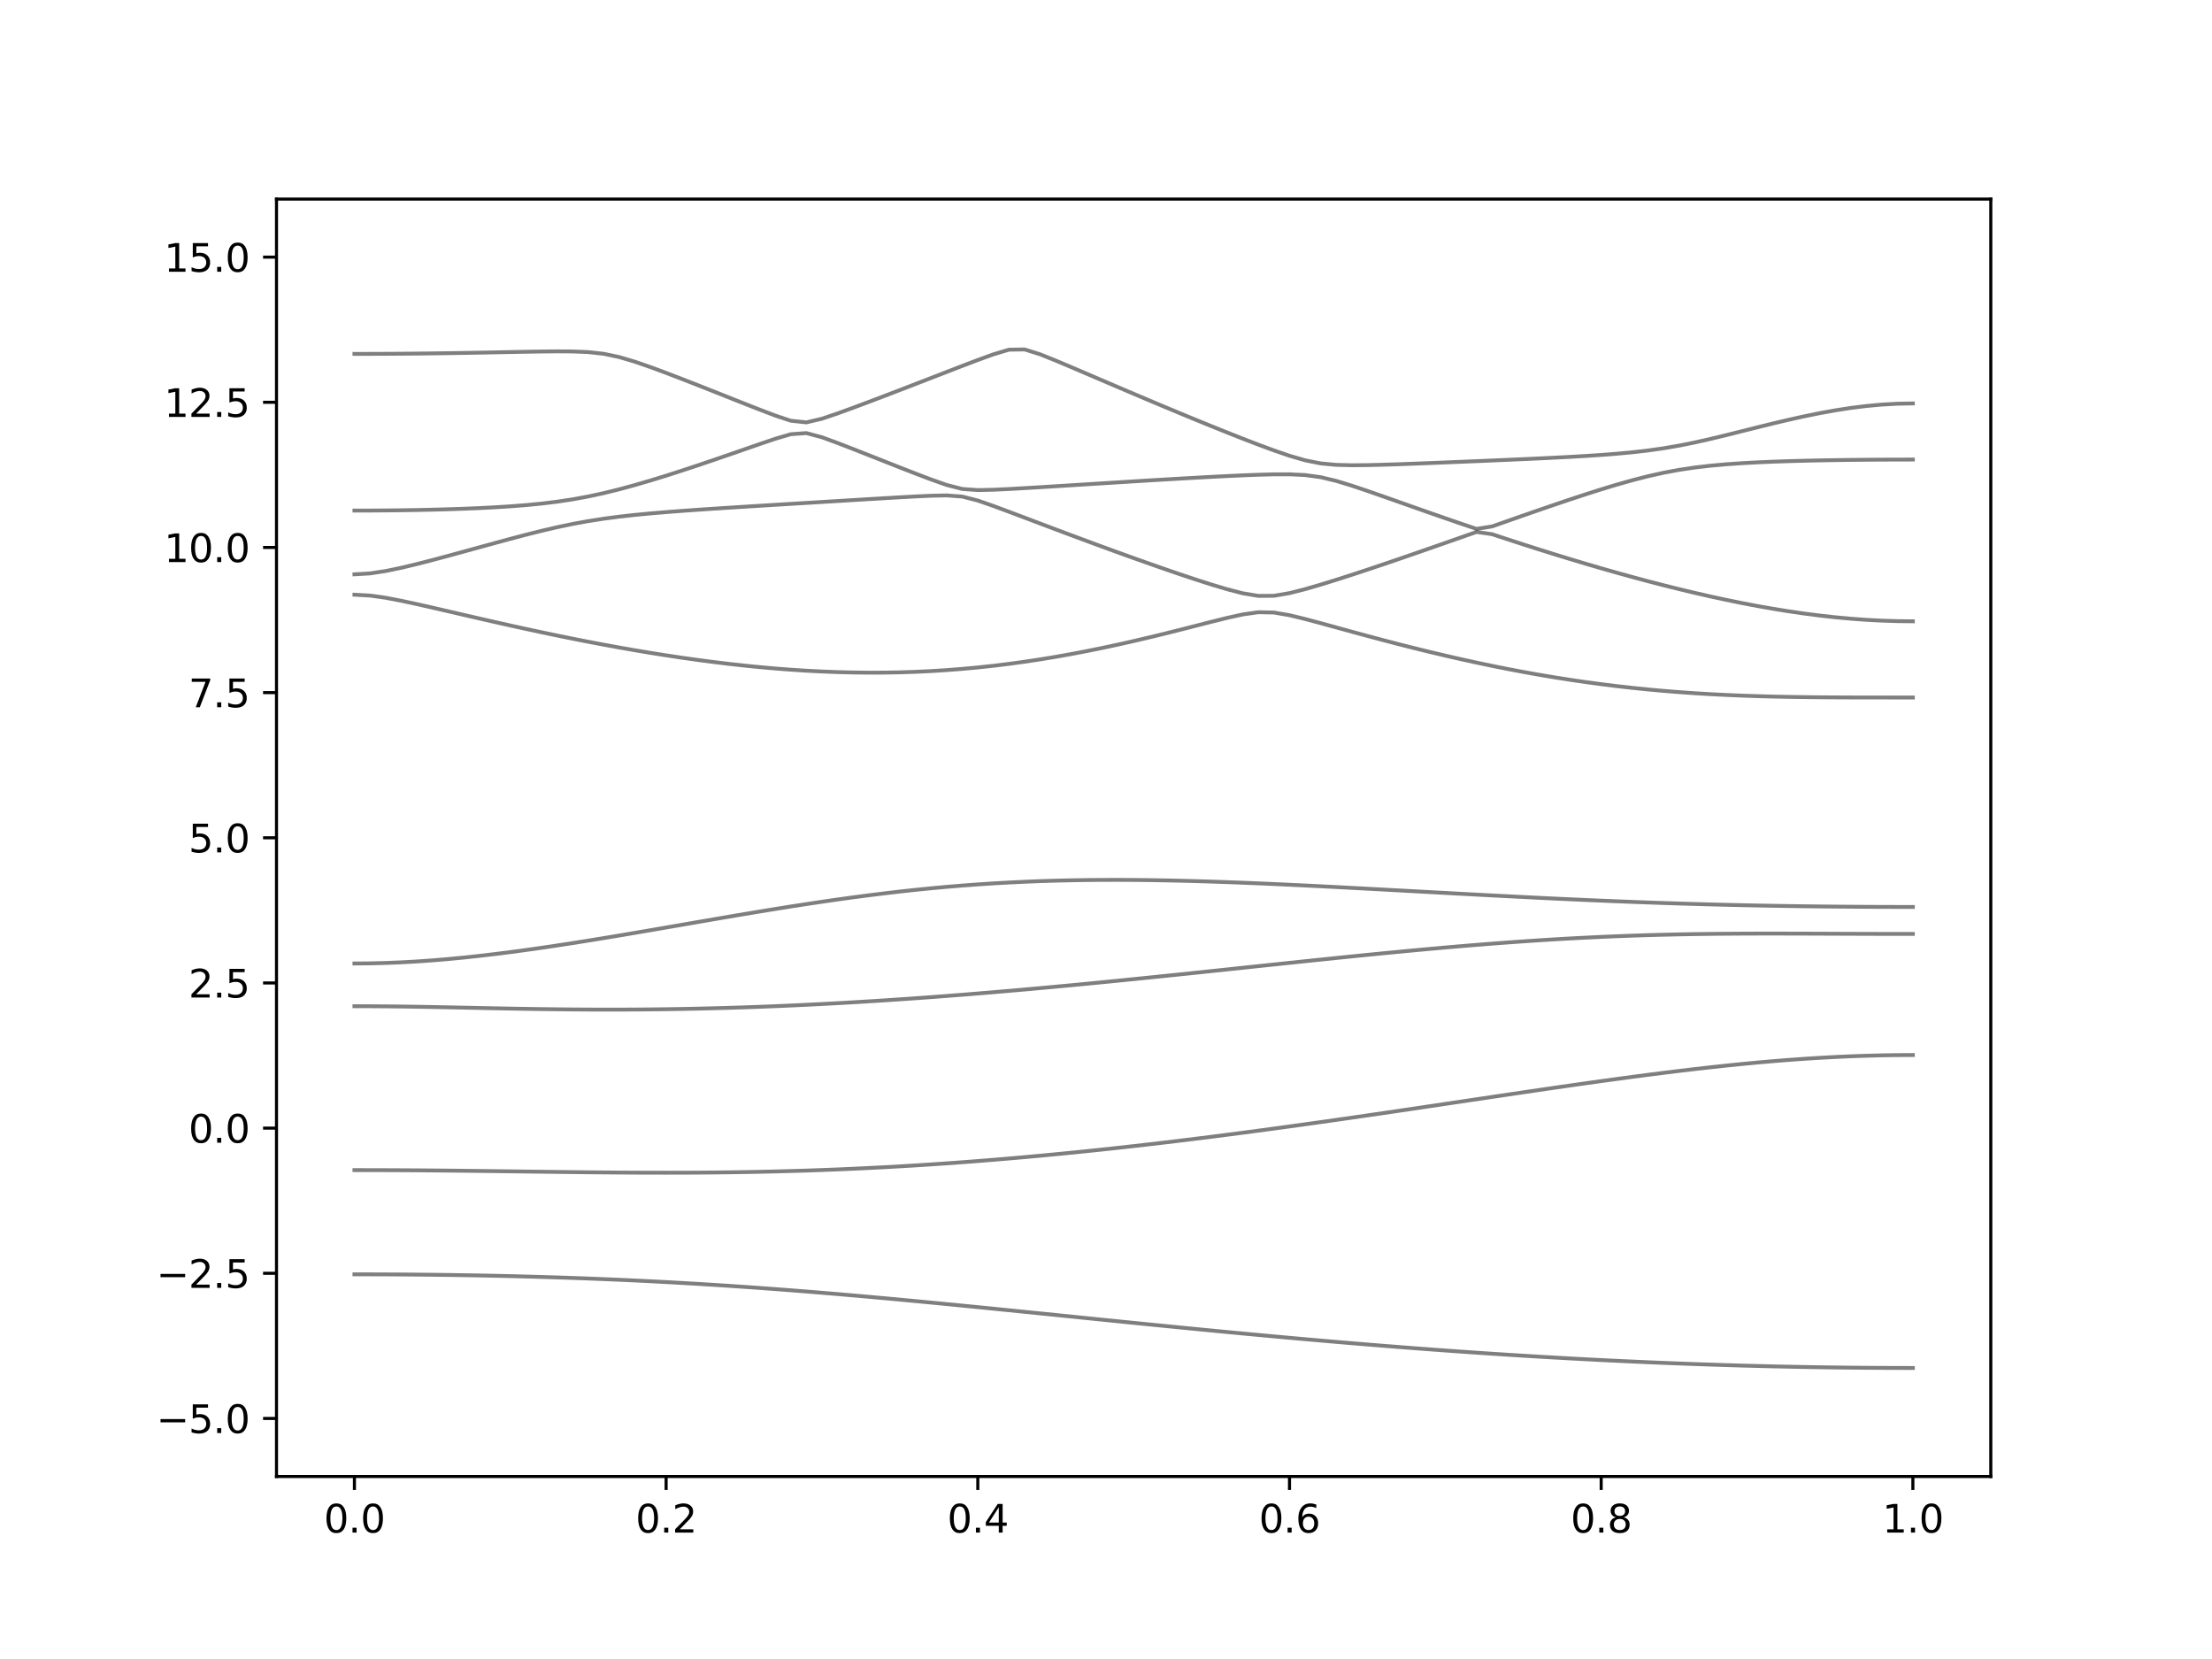 <?xml version="1.0" encoding="utf-8" standalone="no"?>
<!DOCTYPE svg PUBLIC "-//W3C//DTD SVG 1.1//EN"
  "http://www.w3.org/Graphics/SVG/1.1/DTD/svg11.dtd">
<svg xmlns:xlink="http://www.w3.org/1999/xlink" width="576pt" height="432pt" viewBox="0 0 576 432" xmlns="http://www.w3.org/2000/svg" version="1.1">
 <defs>
  <style type="text/css">*{stroke-linejoin: round; stroke-linecap: butt}</style>
 </defs>
 <g id="figure_1">
  <g id="patch_1">
   <path d="M 0 432 
L 576 432 
L 576 0 
L 0 0 
z
" style="fill: #ffffff"/>
  </g>
  <g id="axes_1">
   <g id="patch_2">
    <path d="M 72 384.48 
L 518.4 384.48 
L 518.4 51.84 
L 72 51.84 
z
" style="fill: #ffffff"/>
   </g>
   <g id="matplotlib.axis_1">
    <g id="xtick_1">
     <g id="line2d_1">
      <defs>
       <path id="m7e73f6c446" d="M 0 0 
L 0 3.5 
" style="stroke: #000000; stroke-width: 0.8"/>
      </defs>
      <g>
       <use xlink:href="#m7e73f6c446" x="92.291" y="384.48" style="stroke: #000000; stroke-width: 0.8"/>
      </g>
     </g>
     <g id="text_1">
      <!-- 0.0 -->
      <g transform="translate(84.339 399.078) scale(0.1 -0.1)">
       <defs>
        <path id="DejaVuSans-30" d="M 2034 4250 
Q 1547 4250 1301 3770 
Q 1056 3291 1056 2328 
Q 1056 1369 1301 889 
Q 1547 409 2034 409 
Q 2525 409 2770 889 
Q 3016 1369 3016 2328 
Q 3016 3291 2770 3770 
Q 2525 4250 2034 4250 
z
M 2034 4750 
Q 2819 4750 3233 4129 
Q 3647 3509 3647 2328 
Q 3647 1150 3233 529 
Q 2819 -91 2034 -91 
Q 1250 -91 836 529 
Q 422 1150 422 2328 
Q 422 3509 836 4129 
Q 1250 4750 2034 4750 
z
" transform="scale(0.016)"/>
        <path id="DejaVuSans-2e" d="M 684 794 
L 1344 794 
L 1344 0 
L 684 0 
L 684 794 
z
" transform="scale(0.016)"/>
       </defs>
       <use xlink:href="#DejaVuSans-30"/>
       <use xlink:href="#DejaVuSans-2e" x="63.623"/>
       <use xlink:href="#DejaVuSans-30" x="95.41"/>
      </g>
     </g>
    </g>
    <g id="xtick_2">
     <g id="line2d_2">
      <g>
       <use xlink:href="#m7e73f6c446" x="173.455" y="384.48" style="stroke: #000000; stroke-width: 0.8"/>
      </g>
     </g>
     <g id="text_2">
      <!-- 0.2 -->
      <g transform="translate(165.503 399.078) scale(0.1 -0.1)">
       <defs>
        <path id="DejaVuSans-32" d="M 1228 531 
L 3431 531 
L 3431 0 
L 469 0 
L 469 531 
Q 828 903 1448 1529 
Q 2069 2156 2228 2338 
Q 2531 2678 2651 2914 
Q 2772 3150 2772 3378 
Q 2772 3750 2511 3984 
Q 2250 4219 1831 4219 
Q 1534 4219 1204 4116 
Q 875 4013 500 3803 
L 500 4441 
Q 881 4594 1212 4672 
Q 1544 4750 1819 4750 
Q 2544 4750 2975 4387 
Q 3406 4025 3406 3419 
Q 3406 3131 3298 2873 
Q 3191 2616 2906 2266 
Q 2828 2175 2409 1742 
Q 1991 1309 1228 531 
z
" transform="scale(0.016)"/>
       </defs>
       <use xlink:href="#DejaVuSans-30"/>
       <use xlink:href="#DejaVuSans-2e" x="63.623"/>
       <use xlink:href="#DejaVuSans-32" x="95.41"/>
      </g>
     </g>
    </g>
    <g id="xtick_3">
     <g id="line2d_3">
      <g>
       <use xlink:href="#m7e73f6c446" x="254.618" y="384.48" style="stroke: #000000; stroke-width: 0.8"/>
      </g>
     </g>
     <g id="text_3">
      <!-- 0.4 -->
      <g transform="translate(246.667 399.078) scale(0.1 -0.1)">
       <defs>
        <path id="DejaVuSans-34" d="M 2419 4116 
L 825 1625 
L 2419 1625 
L 2419 4116 
z
M 2253 4666 
L 3047 4666 
L 3047 1625 
L 3713 1625 
L 3713 1100 
L 3047 1100 
L 3047 0 
L 2419 0 
L 2419 1100 
L 313 1100 
L 313 1709 
L 2253 4666 
z
" transform="scale(0.016)"/>
       </defs>
       <use xlink:href="#DejaVuSans-30"/>
       <use xlink:href="#DejaVuSans-2e" x="63.623"/>
       <use xlink:href="#DejaVuSans-34" x="95.41"/>
      </g>
     </g>
    </g>
    <g id="xtick_4">
     <g id="line2d_4">
      <g>
       <use xlink:href="#m7e73f6c446" x="335.782" y="384.48" style="stroke: #000000; stroke-width: 0.8"/>
      </g>
     </g>
     <g id="text_4">
      <!-- 0.6 -->
      <g transform="translate(327.83 399.078) scale(0.1 -0.1)">
       <defs>
        <path id="DejaVuSans-36" d="M 2113 2584 
Q 1688 2584 1439 2293 
Q 1191 2003 1191 1497 
Q 1191 994 1439 701 
Q 1688 409 2113 409 
Q 2538 409 2786 701 
Q 3034 994 3034 1497 
Q 3034 2003 2786 2293 
Q 2538 2584 2113 2584 
z
M 3366 4563 
L 3366 3988 
Q 3128 4100 2886 4159 
Q 2644 4219 2406 4219 
Q 1781 4219 1451 3797 
Q 1122 3375 1075 2522 
Q 1259 2794 1537 2939 
Q 1816 3084 2150 3084 
Q 2853 3084 3261 2657 
Q 3669 2231 3669 1497 
Q 3669 778 3244 343 
Q 2819 -91 2113 -91 
Q 1303 -91 875 529 
Q 447 1150 447 2328 
Q 447 3434 972 4092 
Q 1497 4750 2381 4750 
Q 2619 4750 2861 4703 
Q 3103 4656 3366 4563 
z
" transform="scale(0.016)"/>
       </defs>
       <use xlink:href="#DejaVuSans-30"/>
       <use xlink:href="#DejaVuSans-2e" x="63.623"/>
       <use xlink:href="#DejaVuSans-36" x="95.41"/>
      </g>
     </g>
    </g>
    <g id="xtick_5">
     <g id="line2d_5">
      <g>
       <use xlink:href="#m7e73f6c446" x="416.945" y="384.48" style="stroke: #000000; stroke-width: 0.8"/>
      </g>
     </g>
     <g id="text_5">
      <!-- 0.8 -->
      <g transform="translate(408.994 399.078) scale(0.1 -0.1)">
       <defs>
        <path id="DejaVuSans-38" d="M 2034 2216 
Q 1584 2216 1326 1975 
Q 1069 1734 1069 1313 
Q 1069 891 1326 650 
Q 1584 409 2034 409 
Q 2484 409 2743 651 
Q 3003 894 3003 1313 
Q 3003 1734 2745 1975 
Q 2488 2216 2034 2216 
z
M 1403 2484 
Q 997 2584 770 2862 
Q 544 3141 544 3541 
Q 544 4100 942 4425 
Q 1341 4750 2034 4750 
Q 2731 4750 3128 4425 
Q 3525 4100 3525 3541 
Q 3525 3141 3298 2862 
Q 3072 2584 2669 2484 
Q 3125 2378 3379 2068 
Q 3634 1759 3634 1313 
Q 3634 634 3220 271 
Q 2806 -91 2034 -91 
Q 1263 -91 848 271 
Q 434 634 434 1313 
Q 434 1759 690 2068 
Q 947 2378 1403 2484 
z
M 1172 3481 
Q 1172 3119 1398 2916 
Q 1625 2713 2034 2713 
Q 2441 2713 2670 2916 
Q 2900 3119 2900 3481 
Q 2900 3844 2670 4047 
Q 2441 4250 2034 4250 
Q 1625 4250 1398 4047 
Q 1172 3844 1172 3481 
z
" transform="scale(0.016)"/>
       </defs>
       <use xlink:href="#DejaVuSans-30"/>
       <use xlink:href="#DejaVuSans-2e" x="63.623"/>
       <use xlink:href="#DejaVuSans-38" x="95.41"/>
      </g>
     </g>
    </g>
    <g id="xtick_6">
     <g id="line2d_6">
      <g>
       <use xlink:href="#m7e73f6c446" x="498.109" y="384.48" style="stroke: #000000; stroke-width: 0.8"/>
      </g>
     </g>
     <g id="text_6">
      <!-- 1.0 -->
      <g transform="translate(490.158 399.078) scale(0.1 -0.1)">
       <defs>
        <path id="DejaVuSans-31" d="M 794 531 
L 1825 531 
L 1825 4091 
L 703 3866 
L 703 4441 
L 1819 4666 
L 2450 4666 
L 2450 531 
L 3481 531 
L 3481 0 
L 794 0 
L 794 531 
z
" transform="scale(0.016)"/>
       </defs>
       <use xlink:href="#DejaVuSans-31"/>
       <use xlink:href="#DejaVuSans-2e" x="63.623"/>
       <use xlink:href="#DejaVuSans-30" x="95.41"/>
      </g>
     </g>
    </g>
   </g>
   <g id="matplotlib.axis_2">
    <g id="ytick_1">
     <g id="line2d_7">
      <defs>
       <path id="m9986b3f7b0" d="M 0 0 
L -3.5 0 
" style="stroke: #000000; stroke-width: 0.8"/>
      </defs>
      <g>
       <use xlink:href="#m9986b3f7b0" x="72" y="369.36" style="stroke: #000000; stroke-width: 0.8"/>
      </g>
     </g>
     <g id="text_7">
      <!-- −5.0 -->
      <g transform="translate(40.717 373.159) scale(0.1 -0.1)">
       <defs>
        <path id="DejaVuSans-2212" d="M 678 2272 
L 4684 2272 
L 4684 1741 
L 678 1741 
L 678 2272 
z
" transform="scale(0.016)"/>
        <path id="DejaVuSans-35" d="M 691 4666 
L 3169 4666 
L 3169 4134 
L 1269 4134 
L 1269 2991 
Q 1406 3038 1543 3061 
Q 1681 3084 1819 3084 
Q 2600 3084 3056 2656 
Q 3513 2228 3513 1497 
Q 3513 744 3044 326 
Q 2575 -91 1722 -91 
Q 1428 -91 1123 -41 
Q 819 9 494 109 
L 494 744 
Q 775 591 1075 516 
Q 1375 441 1709 441 
Q 2250 441 2565 725 
Q 2881 1009 2881 1497 
Q 2881 1984 2565 2268 
Q 2250 2553 1709 2553 
Q 1456 2553 1204 2497 
Q 953 2441 691 2322 
L 691 4666 
z
" transform="scale(0.016)"/>
       </defs>
       <use xlink:href="#DejaVuSans-2212"/>
       <use xlink:href="#DejaVuSans-35" x="83.789"/>
       <use xlink:href="#DejaVuSans-2e" x="147.412"/>
       <use xlink:href="#DejaVuSans-30" x="179.199"/>
      </g>
     </g>
    </g>
    <g id="ytick_2">
     <g id="line2d_8">
      <g>
       <use xlink:href="#m9986b3f7b0" x="72" y="331.56" style="stroke: #000000; stroke-width: 0.8"/>
      </g>
     </g>
     <g id="text_8">
      <!-- −2.5 -->
      <g transform="translate(40.717 335.359) scale(0.1 -0.1)">
       <use xlink:href="#DejaVuSans-2212"/>
       <use xlink:href="#DejaVuSans-32" x="83.789"/>
       <use xlink:href="#DejaVuSans-2e" x="147.412"/>
       <use xlink:href="#DejaVuSans-35" x="179.199"/>
      </g>
     </g>
    </g>
    <g id="ytick_3">
     <g id="line2d_9">
      <g>
       <use xlink:href="#m9986b3f7b0" x="72" y="293.76" style="stroke: #000000; stroke-width: 0.8"/>
      </g>
     </g>
     <g id="text_9">
      <!-- 0.0 -->
      <g transform="translate(49.097 297.559) scale(0.1 -0.1)">
       <use xlink:href="#DejaVuSans-30"/>
       <use xlink:href="#DejaVuSans-2e" x="63.623"/>
       <use xlink:href="#DejaVuSans-30" x="95.41"/>
      </g>
     </g>
    </g>
    <g id="ytick_4">
     <g id="line2d_10">
      <g>
       <use xlink:href="#m9986b3f7b0" x="72" y="255.96" style="stroke: #000000; stroke-width: 0.8"/>
      </g>
     </g>
     <g id="text_10">
      <!-- 2.5 -->
      <g transform="translate(49.097 259.759) scale(0.1 -0.1)">
       <use xlink:href="#DejaVuSans-32"/>
       <use xlink:href="#DejaVuSans-2e" x="63.623"/>
       <use xlink:href="#DejaVuSans-35" x="95.41"/>
      </g>
     </g>
    </g>
    <g id="ytick_5">
     <g id="line2d_11">
      <g>
       <use xlink:href="#m9986b3f7b0" x="72" y="218.16" style="stroke: #000000; stroke-width: 0.8"/>
      </g>
     </g>
     <g id="text_11">
      <!-- 5.0 -->
      <g transform="translate(49.097 221.959) scale(0.1 -0.1)">
       <use xlink:href="#DejaVuSans-35"/>
       <use xlink:href="#DejaVuSans-2e" x="63.623"/>
       <use xlink:href="#DejaVuSans-30" x="95.41"/>
      </g>
     </g>
    </g>
    <g id="ytick_6">
     <g id="line2d_12">
      <g>
       <use xlink:href="#m9986b3f7b0" x="72" y="180.36" style="stroke: #000000; stroke-width: 0.8"/>
      </g>
     </g>
     <g id="text_12">
      <!-- 7.5 -->
      <g transform="translate(49.097 184.159) scale(0.1 -0.1)">
       <defs>
        <path id="DejaVuSans-37" d="M 525 4666 
L 3525 4666 
L 3525 4397 
L 1831 0 
L 1172 0 
L 2766 4134 
L 525 4134 
L 525 4666 
z
" transform="scale(0.016)"/>
       </defs>
       <use xlink:href="#DejaVuSans-37"/>
       <use xlink:href="#DejaVuSans-2e" x="63.623"/>
       <use xlink:href="#DejaVuSans-35" x="95.41"/>
      </g>
     </g>
    </g>
    <g id="ytick_7">
     <g id="line2d_13">
      <g>
       <use xlink:href="#m9986b3f7b0" x="72" y="142.56" style="stroke: #000000; stroke-width: 0.8"/>
      </g>
     </g>
     <g id="text_13">
      <!-- 10.0 -->
      <g transform="translate(42.734 146.359) scale(0.1 -0.1)">
       <use xlink:href="#DejaVuSans-31"/>
       <use xlink:href="#DejaVuSans-30" x="63.623"/>
       <use xlink:href="#DejaVuSans-2e" x="127.246"/>
       <use xlink:href="#DejaVuSans-30" x="159.033"/>
      </g>
     </g>
    </g>
    <g id="ytick_8">
     <g id="line2d_14">
      <g>
       <use xlink:href="#m9986b3f7b0" x="72" y="104.76" style="stroke: #000000; stroke-width: 0.8"/>
      </g>
     </g>
     <g id="text_14">
      <!-- 12.5 -->
      <g transform="translate(42.734 108.559) scale(0.1 -0.1)">
       <use xlink:href="#DejaVuSans-31"/>
       <use xlink:href="#DejaVuSans-32" x="63.623"/>
       <use xlink:href="#DejaVuSans-2e" x="127.246"/>
       <use xlink:href="#DejaVuSans-35" x="159.033"/>
      </g>
     </g>
    </g>
    <g id="ytick_9">
     <g id="line2d_15">
      <g>
       <use xlink:href="#m9986b3f7b0" x="72" y="66.96" style="stroke: #000000; stroke-width: 0.8"/>
      </g>
     </g>
     <g id="text_15">
      <!-- 15.0 -->
      <g transform="translate(42.734 70.759) scale(0.1 -0.1)">
       <use xlink:href="#DejaVuSans-31"/>
       <use xlink:href="#DejaVuSans-35" x="63.623"/>
       <use xlink:href="#DejaVuSans-2e" x="127.246"/>
       <use xlink:href="#DejaVuSans-30" x="159.033"/>
      </g>
     </g>
    </g>
   </g>
   <g id="line2d_16">
    <path d="M 92.291 331.831 
L 96.349 331.835 
L 100.407 331.849 
L 104.465 331.871 
L 108.524 331.903 
L 112.582 331.944 
L 116.64 331.995 
L 120.698 332.056 
L 124.756 332.125 
L 128.815 332.207 
L 132.873 332.298 
L 136.931 332.401 
L 140.989 332.513 
L 145.047 332.638 
L 149.105 332.774 
L 153.164 332.922 
L 157.222 333.083 
L 161.28 333.255 
L 165.338 333.439 
L 169.396 333.637 
L 173.455 333.849 
L 177.513 334.073 
L 181.571 334.309 
L 185.629 334.558 
L 189.687 334.82 
L 193.745 335.094 
L 197.804 335.379 
L 201.862 335.677 
L 205.92 335.986 
L 209.978 336.305 
L 214.036 336.636 
L 218.095 336.976 
L 222.153 337.325 
L 226.211 337.682 
L 230.269 338.048 
L 234.327 338.421 
L 238.385 338.802 
L 242.444 339.188 
L 246.502 339.58 
L 250.56 339.976 
L 254.618 340.376 
L 258.676 340.78 
L 262.735 341.187 
L 266.793 341.597 
L 270.851 342.006 
L 274.909 342.418 
L 278.967 342.83 
L 283.025 343.242 
L 287.084 343.653 
L 291.142 344.063 
L 295.2 344.471 
L 299.258 344.876 
L 303.316 345.28 
L 307.375 345.679 
L 311.433 346.077 
L 315.491 346.468 
L 319.549 346.857 
L 323.607 347.241 
L 327.665 347.619 
L 331.724 347.992 
L 335.782 348.36 
L 339.84 348.721 
L 343.898 349.077 
L 347.956 349.426 
L 352.015 349.769 
L 356.073 350.103 
L 360.131 350.431 
L 364.189 350.752 
L 368.247 351.065 
L 372.305 351.369 
L 376.364 351.667 
L 380.422 351.954 
L 384.48 352.235 
L 388.538 352.506 
L 392.596 352.769 
L 396.655 353.023 
L 400.713 353.268 
L 404.771 353.504 
L 408.829 353.73 
L 412.887 353.948 
L 416.945 354.155 
L 421.004 354.353 
L 425.062 354.542 
L 429.12 354.722 
L 433.178 354.89 
L 437.236 355.05 
L 441.295 355.199 
L 445.353 355.338 
L 449.411 355.468 
L 453.469 355.587 
L 457.527 355.696 
L 461.585 355.794 
L 465.644 355.882 
L 469.702 355.961 
L 473.76 356.029 
L 477.818 356.085 
L 481.876 356.133 
L 485.935 356.169 
L 489.993 356.195 
L 494.051 356.21 
L 498.109 356.216 
" clip-path="url(#p052a5da0f9)" style="fill: none; stroke: #000000; stroke-opacity: 0.5; stroke-linecap: square"/>
   </g>
   <g id="line2d_17">
    <path d="M 92.291 304.695 
L 96.349 304.699 
L 100.407 304.71 
L 104.465 304.728 
L 108.524 304.754 
L 112.582 304.786 
L 116.64 304.823 
L 120.698 304.866 
L 124.756 304.913 
L 128.815 304.961 
L 132.873 305.014 
L 136.931 305.065 
L 140.989 305.118 
L 145.047 305.168 
L 149.105 305.216 
L 153.164 305.26 
L 157.222 305.298 
L 161.28 305.33 
L 165.338 305.354 
L 169.396 305.368 
L 173.455 305.372 
L 177.513 305.366 
L 181.571 305.348 
L 185.629 305.316 
L 189.687 305.269 
L 193.745 305.21 
L 197.804 305.135 
L 201.862 305.043 
L 205.92 304.935 
L 209.978 304.813 
L 214.036 304.672 
L 218.095 304.515 
L 222.153 304.339 
L 226.211 304.147 
L 230.269 303.939 
L 234.327 303.713 
L 238.385 303.472 
L 242.444 303.212 
L 246.502 302.936 
L 250.56 302.643 
L 254.618 302.335 
L 258.676 302.011 
L 262.735 301.671 
L 266.793 301.317 
L 270.851 300.947 
L 274.909 300.562 
L 278.967 300.165 
L 283.025 299.752 
L 287.084 299.327 
L 291.142 298.889 
L 295.2 298.437 
L 299.258 297.974 
L 303.316 297.499 
L 307.375 297.012 
L 311.433 296.515 
L 315.491 296.007 
L 319.549 295.488 
L 323.607 294.961 
L 327.665 294.422 
L 331.724 293.876 
L 335.782 293.323 
L 339.84 292.761 
L 343.898 292.192 
L 347.956 291.616 
L 352.015 291.034 
L 356.073 290.447 
L 360.131 289.856 
L 364.189 289.259 
L 368.247 288.66 
L 372.305 288.058 
L 376.364 287.453 
L 380.422 286.849 
L 384.48 286.244 
L 388.538 285.639 
L 392.596 285.036 
L 396.655 284.437 
L 400.713 283.84 
L 404.771 283.249 
L 408.829 282.665 
L 412.887 282.087 
L 416.945 281.519 
L 421.004 280.961 
L 425.062 280.415 
L 429.12 279.883 
L 433.178 279.366 
L 437.236 278.865 
L 441.295 278.384 
L 445.353 277.925 
L 449.411 277.488 
L 453.469 277.077 
L 457.527 276.691 
L 461.585 276.336 
L 465.644 276.011 
L 469.702 275.719 
L 473.76 275.462 
L 477.818 275.241 
L 481.876 275.058 
L 485.935 274.914 
L 489.993 274.81 
L 494.051 274.748 
L 498.109 274.727 
" clip-path="url(#p052a5da0f9)" style="fill: none; stroke: #000000; stroke-opacity: 0.5; stroke-linecap: square"/>
   </g>
   <g id="line2d_18">
    <path d="M 92.291 262.014 
L 96.349 262.023 
L 100.407 262.052 
L 104.465 262.096 
L 108.524 262.155 
L 112.582 262.226 
L 116.64 262.304 
L 120.698 262.388 
L 124.756 262.471 
L 128.815 262.554 
L 132.873 262.632 
L 136.931 262.704 
L 140.989 262.767 
L 145.047 262.818 
L 149.105 262.858 
L 153.164 262.885 
L 157.222 262.897 
L 161.28 262.896 
L 165.338 262.877 
L 169.396 262.844 
L 173.455 262.796 
L 177.513 262.731 
L 181.571 262.649 
L 185.629 262.552 
L 189.687 262.44 
L 193.745 262.312 
L 197.804 262.168 
L 201.862 262.008 
L 205.92 261.834 
L 209.978 261.647 
L 214.036 261.443 
L 218.095 261.226 
L 222.153 260.995 
L 226.211 260.752 
L 230.269 260.494 
L 234.327 260.225 
L 238.385 259.944 
L 242.444 259.651 
L 246.502 259.345 
L 250.56 259.031 
L 254.618 258.704 
L 258.676 258.367 
L 262.735 258.021 
L 266.793 257.667 
L 270.851 257.303 
L 274.909 256.931 
L 278.967 256.55 
L 283.025 256.163 
L 287.084 255.768 
L 291.142 255.367 
L 295.2 254.962 
L 299.258 254.549 
L 303.316 254.134 
L 307.375 253.715 
L 311.433 253.291 
L 315.491 252.865 
L 319.549 252.439 
L 323.607 252.009 
L 327.665 251.58 
L 331.724 251.152 
L 335.782 250.724 
L 339.84 250.299 
L 343.898 249.877 
L 347.956 249.458 
L 352.015 249.046 
L 356.073 248.639 
L 360.131 248.238 
L 364.189 247.847 
L 368.247 247.463 
L 372.305 247.091 
L 376.364 246.728 
L 380.422 246.378 
L 384.48 246.044 
L 388.538 245.722 
L 392.596 245.417 
L 396.655 245.13 
L 400.713 244.857 
L 404.771 244.605 
L 408.829 244.372 
L 412.887 244.159 
L 416.945 243.967 
L 421.004 243.794 
L 425.062 243.643 
L 429.12 243.512 
L 433.178 243.401 
L 437.236 243.311 
L 441.295 243.237 
L 445.353 243.182 
L 449.411 243.141 
L 453.469 243.116 
L 457.527 243.102 
L 461.585 243.099 
L 465.644 243.103 
L 469.702 243.114 
L 473.76 243.128 
L 477.818 243.144 
L 481.876 243.159 
L 485.935 243.173 
L 489.993 243.184 
L 494.051 243.191 
L 498.109 243.193 
" clip-path="url(#p052a5da0f9)" style="fill: none; stroke: #000000; stroke-opacity: 0.5; stroke-linecap: square"/>
   </g>
   <g id="line2d_19">
    <path d="M 92.291 250.89 
L 96.349 250.857 
L 100.407 250.756 
L 104.465 250.591 
L 108.524 250.366 
L 112.582 250.08 
L 116.64 249.741 
L 120.698 249.351 
L 124.756 248.917 
L 128.815 248.441 
L 132.873 247.928 
L 136.931 247.382 
L 140.989 246.806 
L 145.047 246.205 
L 149.105 245.58 
L 153.164 244.936 
L 157.222 244.275 
L 161.28 243.601 
L 165.338 242.914 
L 169.396 242.222 
L 173.455 241.522 
L 177.513 240.82 
L 181.571 240.119 
L 185.629 239.419 
L 189.687 238.725 
L 193.745 238.038 
L 197.804 237.362 
L 201.862 236.699 
L 205.92 236.051 
L 209.978 235.423 
L 214.036 234.813 
L 218.095 234.228 
L 222.153 233.667 
L 226.211 233.133 
L 230.269 232.63 
L 234.327 232.157 
L 238.385 231.715 
L 242.444 231.308 
L 246.502 230.936 
L 250.56 230.599 
L 254.618 230.298 
L 258.676 230.032 
L 262.735 229.802 
L 266.793 229.609 
L 270.851 229.449 
L 274.909 229.322 
L 278.967 229.226 
L 283.025 229.163 
L 287.084 229.128 
L 291.142 229.12 
L 295.2 229.14 
L 299.258 229.184 
L 303.316 229.251 
L 307.375 229.337 
L 311.433 229.443 
L 315.491 229.567 
L 319.549 229.706 
L 323.607 229.858 
L 327.665 230.023 
L 331.724 230.2 
L 335.782 230.386 
L 339.84 230.581 
L 343.898 230.782 
L 347.956 230.989 
L 352.015 231.203 
L 356.073 231.419 
L 360.131 231.636 
L 364.189 231.857 
L 368.247 232.078 
L 372.305 232.3 
L 376.364 232.519 
L 380.422 232.739 
L 384.48 232.956 
L 388.538 233.17 
L 392.596 233.38 
L 396.655 233.585 
L 400.713 233.787 
L 404.771 233.982 
L 408.829 234.171 
L 412.887 234.352 
L 416.945 234.526 
L 421.004 234.694 
L 425.062 234.852 
L 429.12 235.002 
L 433.178 235.143 
L 437.236 235.274 
L 441.295 235.395 
L 445.353 235.507 
L 449.411 235.61 
L 453.469 235.704 
L 457.527 235.787 
L 461.585 235.862 
L 465.644 235.928 
L 469.702 235.985 
L 473.76 236.035 
L 477.818 236.076 
L 481.876 236.109 
L 485.935 236.135 
L 489.993 236.153 
L 494.051 236.163 
L 498.109 236.166 
" clip-path="url(#p052a5da0f9)" style="fill: none; stroke: #000000; stroke-opacity: 0.5; stroke-linecap: square"/>
   </g>
   <g id="line2d_20">
    <path d="M 92.291 154.862 
L 96.349 155.082 
L 100.407 155.655 
L 104.465 156.43 
L 108.524 157.304 
L 112.582 158.223 
L 116.64 159.16 
L 120.698 160.102 
L 124.756 161.038 
L 128.815 161.963 
L 132.873 162.874 
L 136.931 163.764 
L 140.989 164.637 
L 145.047 165.485 
L 149.105 166.309 
L 153.164 167.107 
L 157.222 167.877 
L 161.28 168.619 
L 165.338 169.33 
L 169.396 170.009 
L 173.455 170.653 
L 177.513 171.262 
L 181.571 171.834 
L 185.629 172.368 
L 189.687 172.859 
L 193.745 173.31 
L 197.804 173.715 
L 201.862 174.075 
L 205.92 174.386 
L 209.978 174.648 
L 214.036 174.856 
L 218.095 175.014 
L 222.153 175.115 
L 226.211 175.159 
L 230.269 175.147 
L 234.327 175.074 
L 238.385 174.943 
L 242.444 174.749 
L 246.502 174.495 
L 250.56 174.18 
L 254.618 173.804 
L 258.676 173.367 
L 262.735 172.87 
L 266.793 172.315 
L 270.851 171.702 
L 274.909 171.034 
L 278.967 170.311 
L 283.025 169.537 
L 287.084 168.715 
L 291.142 167.845 
L 295.2 166.932 
L 299.258 165.981 
L 303.316 164.994 
L 307.375 163.977 
L 311.433 162.942 
L 315.491 161.903 
L 319.549 160.895 
L 323.607 159.998 
L 327.665 159.423 
L 331.724 159.502 
L 335.782 160.199 
L 339.84 161.183 
L 343.898 162.267 
L 347.956 163.382 
L 352.015 164.498 
L 356.073 165.6 
L 360.131 166.681 
L 364.189 167.738 
L 368.247 168.766 
L 372.305 169.762 
L 376.364 170.724 
L 380.422 171.651 
L 384.48 172.54 
L 388.538 173.391 
L 392.596 174.202 
L 396.655 174.97 
L 400.713 175.697 
L 404.771 176.379 
L 408.829 177.017 
L 412.887 177.611 
L 416.945 178.16 
L 421.004 178.664 
L 425.062 179.122 
L 429.12 179.534 
L 433.178 179.903 
L 437.236 180.228 
L 441.295 180.513 
L 445.353 180.758 
L 449.411 180.963 
L 453.469 181.136 
L 457.527 181.273 
L 461.585 181.384 
L 465.644 181.467 
L 469.702 181.527 
L 473.76 181.571 
L 477.818 181.598 
L 481.876 181.616 
L 485.935 181.626 
L 489.993 181.63 
L 494.051 181.632 
L 498.109 181.632 
" clip-path="url(#p052a5da0f9)" style="fill: none; stroke: #000000; stroke-opacity: 0.5; stroke-linecap: square"/>
   </g>
   <g id="line2d_21">
    <path d="M 92.291 149.551 
L 96.349 149.316 
L 100.407 148.7 
L 104.465 147.855 
L 108.524 146.886 
L 112.582 145.844 
L 116.64 144.76 
L 120.698 143.653 
L 124.756 142.536 
L 128.815 141.421 
L 132.873 140.322 
L 136.931 139.255 
L 140.989 138.237 
L 145.047 137.292 
L 149.105 136.441 
L 153.164 135.697 
L 157.222 135.065 
L 161.28 134.531 
L 165.338 134.081 
L 169.396 133.692 
L 173.455 133.349 
L 177.513 133.037 
L 181.571 132.749 
L 185.629 132.475 
L 189.687 132.212 
L 193.745 131.956 
L 197.804 131.704 
L 201.862 131.454 
L 205.92 131.206 
L 209.978 130.96 
L 214.036 130.712 
L 218.095 130.466 
L 222.153 130.219 
L 226.211 129.974 
L 230.269 129.732 
L 234.327 129.496 
L 238.385 129.274 
L 242.444 129.087 
L 246.502 129.003 
L 250.56 129.303 
L 254.618 130.342 
L 258.676 131.754 
L 262.735 133.26 
L 266.793 134.79 
L 270.851 136.325 
L 274.909 137.855 
L 278.967 139.376 
L 283.025 140.886 
L 287.084 142.382 
L 291.142 143.862 
L 295.2 145.324 
L 299.258 146.766 
L 303.316 148.183 
L 307.375 149.573 
L 311.433 150.924 
L 315.491 152.225 
L 319.549 153.44 
L 323.607 154.491 
L 327.665 155.169 
L 331.724 155.141 
L 335.782 154.447 
L 339.84 153.418 
L 343.898 152.238 
L 347.956 150.982 
L 352.015 149.677 
L 356.073 148.339 
L 360.131 146.977 
L 364.189 145.595 
L 368.247 144.196 
L 372.305 142.787 
L 376.364 141.367 
L 380.422 139.943 
L 384.48 138.523 
L 388.538 139.102 
L 392.596 140.443 
L 396.655 141.762 
L 400.713 143.059 
L 404.771 144.329 
L 408.829 145.573 
L 412.887 146.791 
L 416.945 147.977 
L 421.004 149.134 
L 425.062 150.256 
L 429.12 151.345 
L 433.178 152.396 
L 437.236 153.409 
L 441.295 154.378 
L 445.353 155.305 
L 449.411 156.183 
L 453.469 157.012 
L 457.527 157.787 
L 461.585 158.506 
L 465.644 159.162 
L 469.702 159.754 
L 473.76 160.278 
L 477.818 160.728 
L 481.876 161.103 
L 485.935 161.4 
L 489.993 161.613 
L 494.051 161.741 
L 498.109 161.785 
" clip-path="url(#p052a5da0f9)" style="fill: none; stroke: #000000; stroke-opacity: 0.5; stroke-linecap: square"/>
   </g>
   <g id="line2d_22">
    <path d="M 92.291 132.953 
L 96.349 132.944 
L 100.407 132.918 
L 104.465 132.873 
L 108.524 132.808 
L 112.582 132.721 
L 116.64 132.613 
L 120.698 132.476 
L 124.756 132.309 
L 128.815 132.101 
L 132.873 131.847 
L 136.931 131.531 
L 140.989 131.137 
L 145.047 130.642 
L 149.105 130.032 
L 153.164 129.286 
L 157.222 128.408 
L 161.28 127.407 
L 165.338 126.303 
L 169.396 125.116 
L 173.455 123.866 
L 177.513 122.562 
L 181.571 121.221 
L 185.629 119.85 
L 189.687 118.456 
L 193.745 117.047 
L 197.804 115.639 
L 201.862 114.264 
L 205.92 113.068 
L 209.978 112.778 
L 214.036 113.862 
L 218.095 115.349 
L 222.153 116.923 
L 226.211 118.522 
L 230.269 120.126 
L 234.327 121.726 
L 238.385 123.308 
L 242.444 124.85 
L 246.502 126.283 
L 250.56 127.325 
L 254.618 127.618 
L 258.676 127.529 
L 262.735 127.337 
L 266.793 127.109 
L 270.851 126.867 
L 274.909 126.616 
L 278.967 126.363 
L 283.025 126.108 
L 287.084 125.854 
L 291.142 125.6 
L 295.2 125.349 
L 299.258 125.101 
L 303.316 124.859 
L 307.375 124.622 
L 311.433 124.392 
L 315.491 124.171 
L 319.549 123.965 
L 323.607 123.778 
L 327.665 123.622 
L 331.724 123.518 
L 335.782 123.51 
L 339.84 123.704 
L 343.898 124.259 
L 347.956 125.229 
L 352.015 126.469 
L 356.073 127.833 
L 360.131 129.245 
L 364.189 130.677 
L 368.247 132.111 
L 372.305 133.536 
L 376.364 134.952 
L 380.422 136.35 
L 384.48 137.723 
L 388.538 137.077 
L 392.596 135.653 
L 396.655 134.232 
L 400.713 132.823 
L 404.771 131.43 
L 408.829 130.06 
L 412.887 128.724 
L 416.945 127.431 
L 421.004 126.2 
L 425.062 125.053 
L 429.12 124.012 
L 433.178 123.105 
L 437.236 122.349 
L 441.295 121.743 
L 445.353 121.27 
L 449.411 120.905 
L 453.469 120.622 
L 457.527 120.402 
L 461.585 120.226 
L 465.644 120.087 
L 469.702 119.977 
L 473.76 119.886 
L 477.818 119.816 
L 481.876 119.761 
L 485.935 119.72 
L 489.993 119.691 
L 494.051 119.674 
L 498.109 119.668 
" clip-path="url(#p052a5da0f9)" style="fill: none; stroke: #000000; stroke-opacity: 0.5; stroke-linecap: square"/>
   </g>
   <g id="line2d_23">
    <path d="M 92.291 92.151 
L 96.349 92.145 
L 100.407 92.13 
L 104.465 92.105 
L 108.524 92.068 
L 112.582 92.021 
L 116.64 91.967 
L 120.698 91.903 
L 124.756 91.832 
L 128.815 91.755 
L 132.873 91.677 
L 136.931 91.6 
L 140.989 91.533 
L 145.047 91.495 
L 149.105 91.519 
L 153.164 91.683 
L 157.222 92.13 
L 161.28 92.989 
L 165.338 94.196 
L 169.396 95.597 
L 173.455 97.1 
L 177.513 98.656 
L 181.571 100.242 
L 185.629 101.845 
L 189.687 103.455 
L 193.745 105.065 
L 197.804 106.661 
L 201.862 108.204 
L 205.92 109.558 
L 209.978 109.99 
L 214.036 109.034 
L 218.095 107.659 
L 222.153 106.181 
L 226.211 104.663 
L 230.269 103.123 
L 234.327 101.567 
L 238.385 100.002 
L 242.444 98.429 
L 246.502 96.857 
L 250.56 95.29 
L 254.618 93.745 
L 258.676 92.268 
L 262.735 91.058 
L 266.793 90.99 
L 270.851 92.262 
L 274.909 93.892 
L 278.967 95.605 
L 283.025 97.341 
L 287.084 99.079 
L 291.142 100.817 
L 295.2 102.543 
L 299.258 104.263 
L 303.316 105.967 
L 307.375 107.659 
L 311.433 109.332 
L 315.491 110.988 
L 319.549 112.619 
L 323.607 114.222 
L 327.665 115.786 
L 331.724 117.287 
L 335.782 118.679 
L 339.84 119.86 
L 343.898 120.669 
L 347.956 121.05 
L 352.015 121.15 
L 356.073 121.114 
L 360.131 121.016 
L 364.189 120.884 
L 368.247 120.736 
L 372.305 120.58 
L 376.364 120.417 
L 380.422 120.252 
L 384.48 120.084 
L 388.538 119.913 
L 392.596 119.739 
L 396.655 119.561 
L 400.713 119.375 
L 404.771 119.178 
L 408.829 118.967 
L 412.887 118.732 
L 416.945 118.466 
L 421.004 118.153 
L 425.062 117.775 
L 429.12 117.31 
L 433.178 116.734 
L 437.236 116.035 
L 441.295 115.219 
L 445.353 114.305 
L 449.411 113.327 
L 453.469 112.315 
L 457.527 111.296 
L 461.585 110.297 
L 465.644 109.337 
L 469.702 108.433 
L 473.76 107.606 
L 477.818 106.868 
L 481.876 106.237 
L 485.935 105.729 
L 489.993 105.357 
L 494.051 105.129 
L 498.109 105.052 
" clip-path="url(#p052a5da0f9)" style="fill: none; stroke: #000000; stroke-opacity: 0.5; stroke-linecap: square"/>
   </g>
   <g id="patch_3">
    <path d="M 72 384.48 
L 72 51.84 
" style="fill: none; stroke: #000000; stroke-width: 0.8; stroke-linejoin: miter; stroke-linecap: square"/>
   </g>
   <g id="patch_4">
    <path d="M 518.4 384.48 
L 518.4 51.84 
" style="fill: none; stroke: #000000; stroke-width: 0.8; stroke-linejoin: miter; stroke-linecap: square"/>
   </g>
   <g id="patch_5">
    <path d="M 72 384.48 
L 518.4 384.48 
" style="fill: none; stroke: #000000; stroke-width: 0.8; stroke-linejoin: miter; stroke-linecap: square"/>
   </g>
   <g id="patch_6">
    <path d="M 72 51.84 
L 518.4 51.84 
" style="fill: none; stroke: #000000; stroke-width: 0.8; stroke-linejoin: miter; stroke-linecap: square"/>
   </g>
  </g>
 </g>
 <defs>
  <clipPath id="p052a5da0f9">
   <rect x="72" y="51.84" width="446.4" height="332.64"/>
  </clipPath>
 </defs>
</svg>
